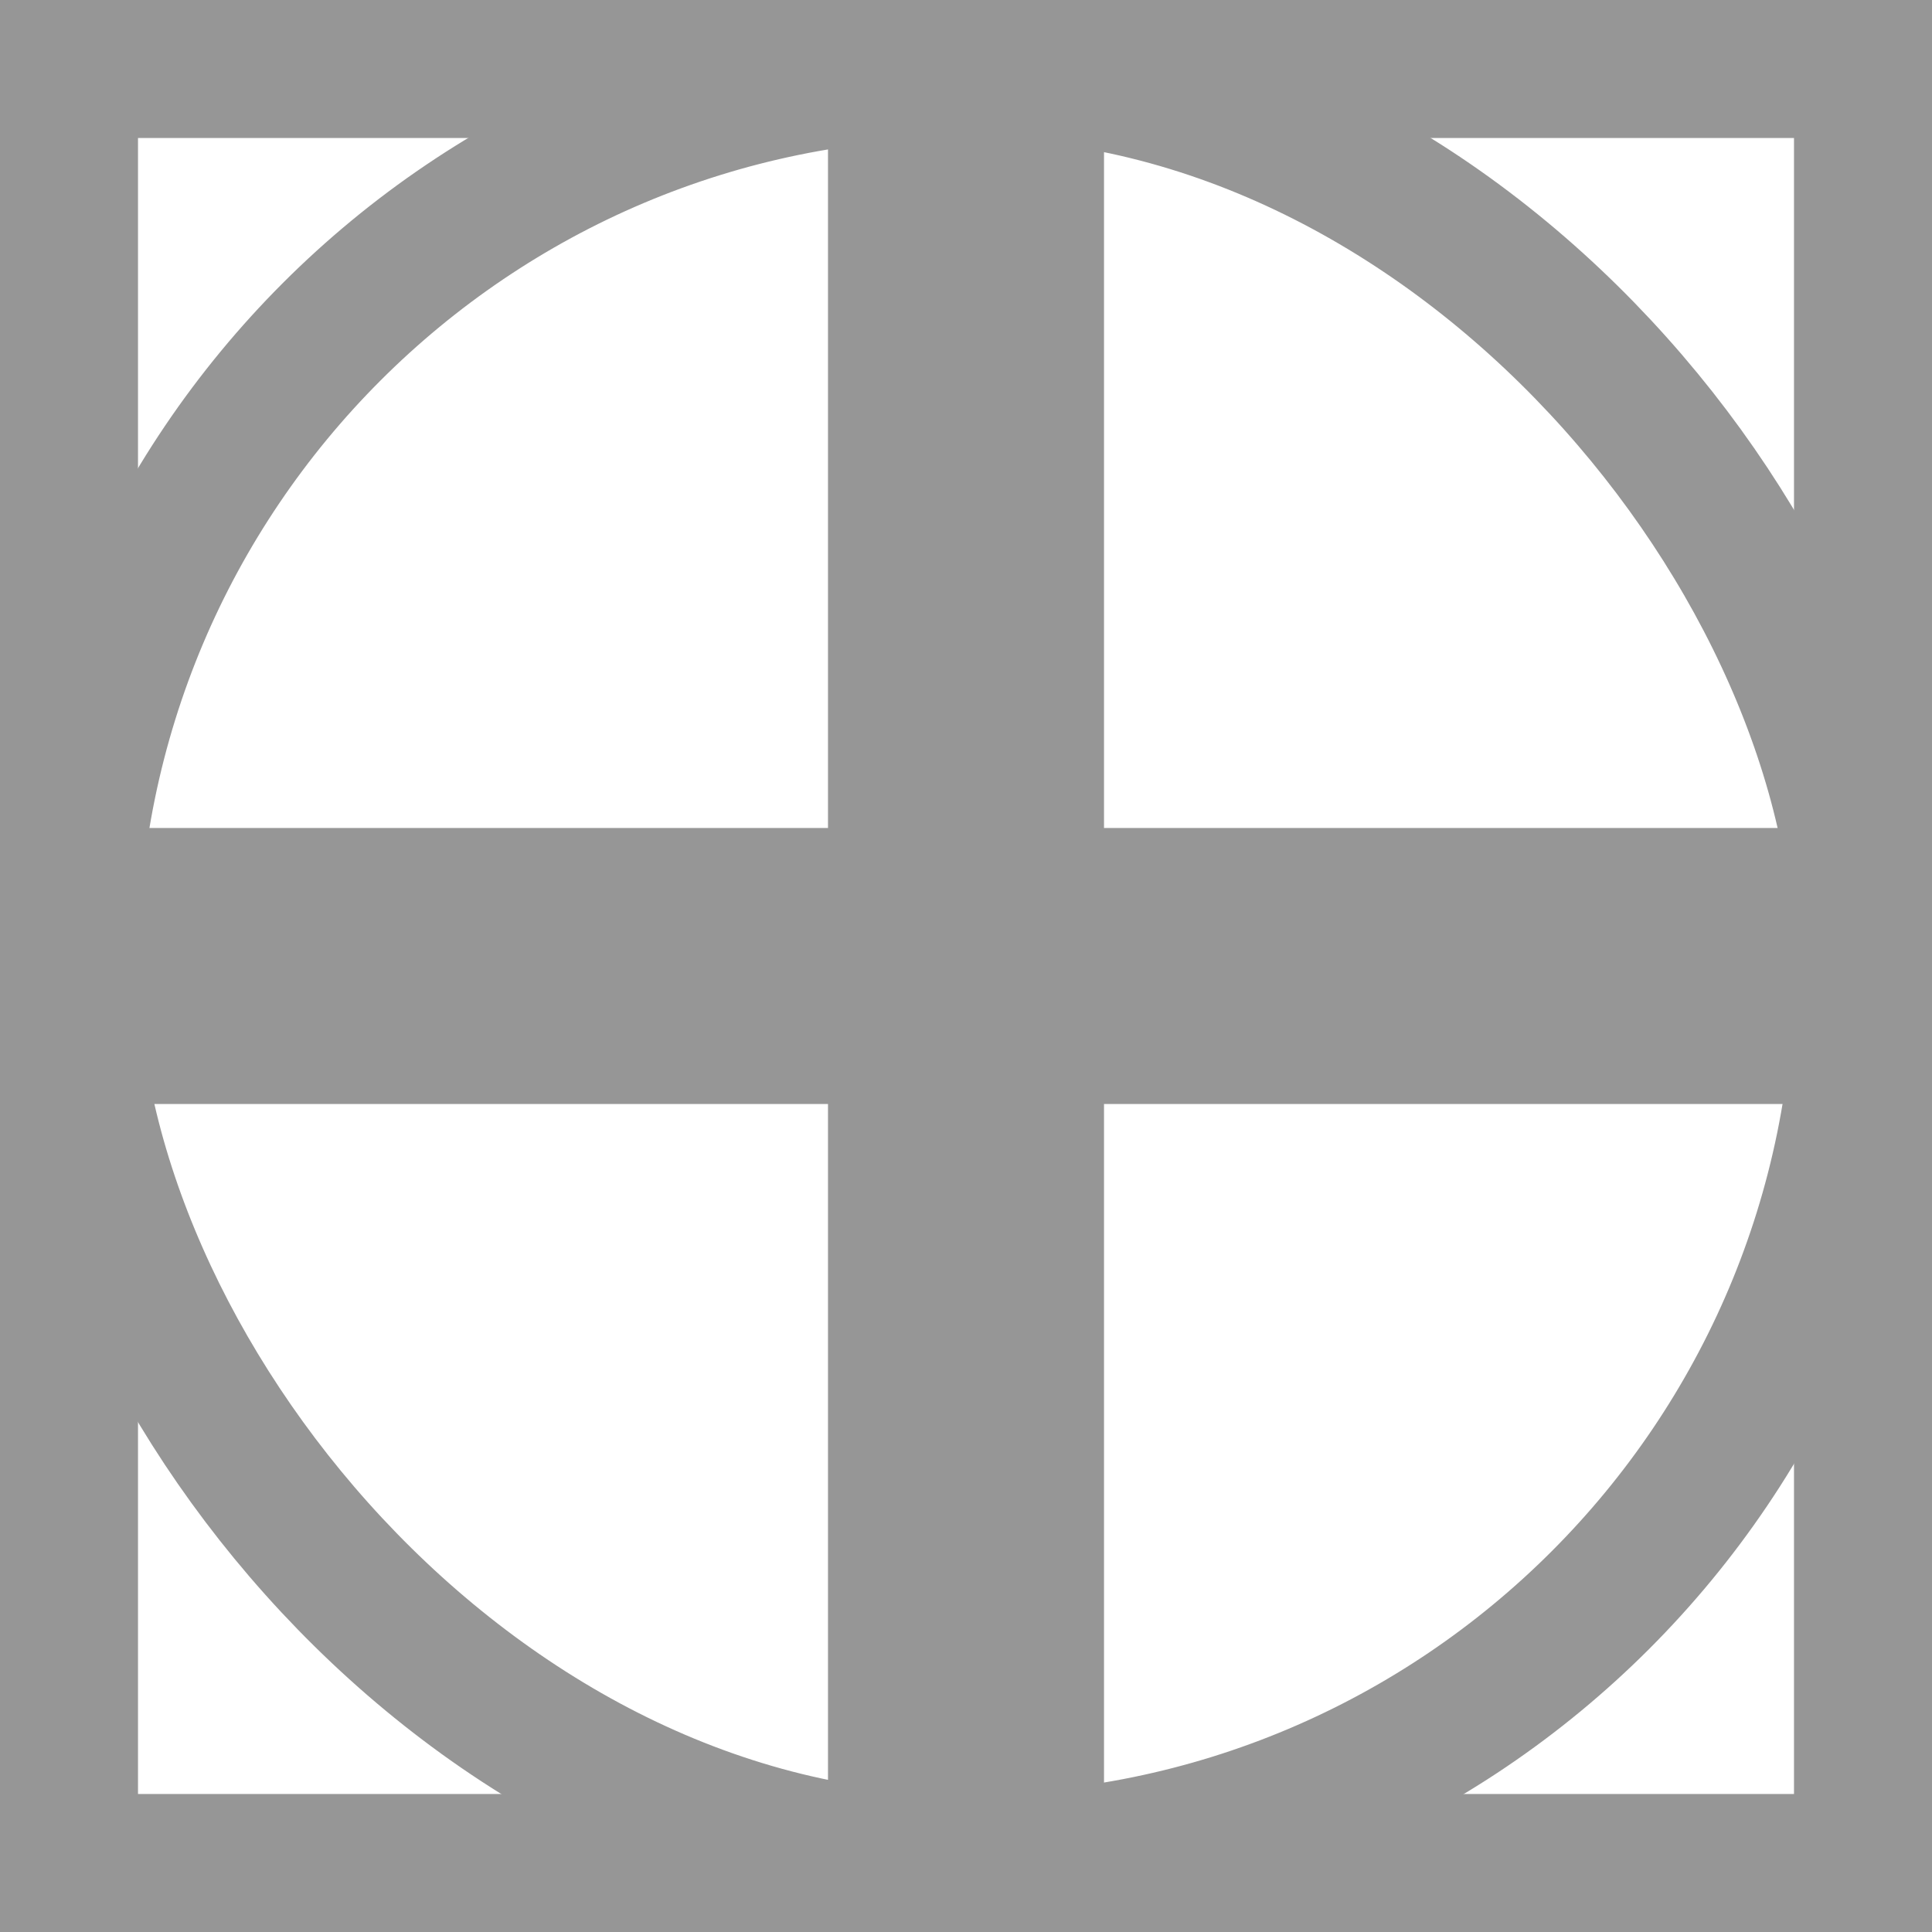 <svg width="14" height="14" viewBox="0 0 14 14" fill="none" xmlns="http://www.w3.org/2000/svg">
<rect x="0.5" y="0.5" width="13" height="13" stroke="#969696"/>
<rect x="0.5" y="0.5" width="13" height="13" rx="6.5" stroke="#969696"/>
<rect y="8" width="2" height="14" transform="rotate(-90 0 8)" fill="#969696"/>
<rect x="6" width="2" height="14" fill="#969696"/>
</svg>
